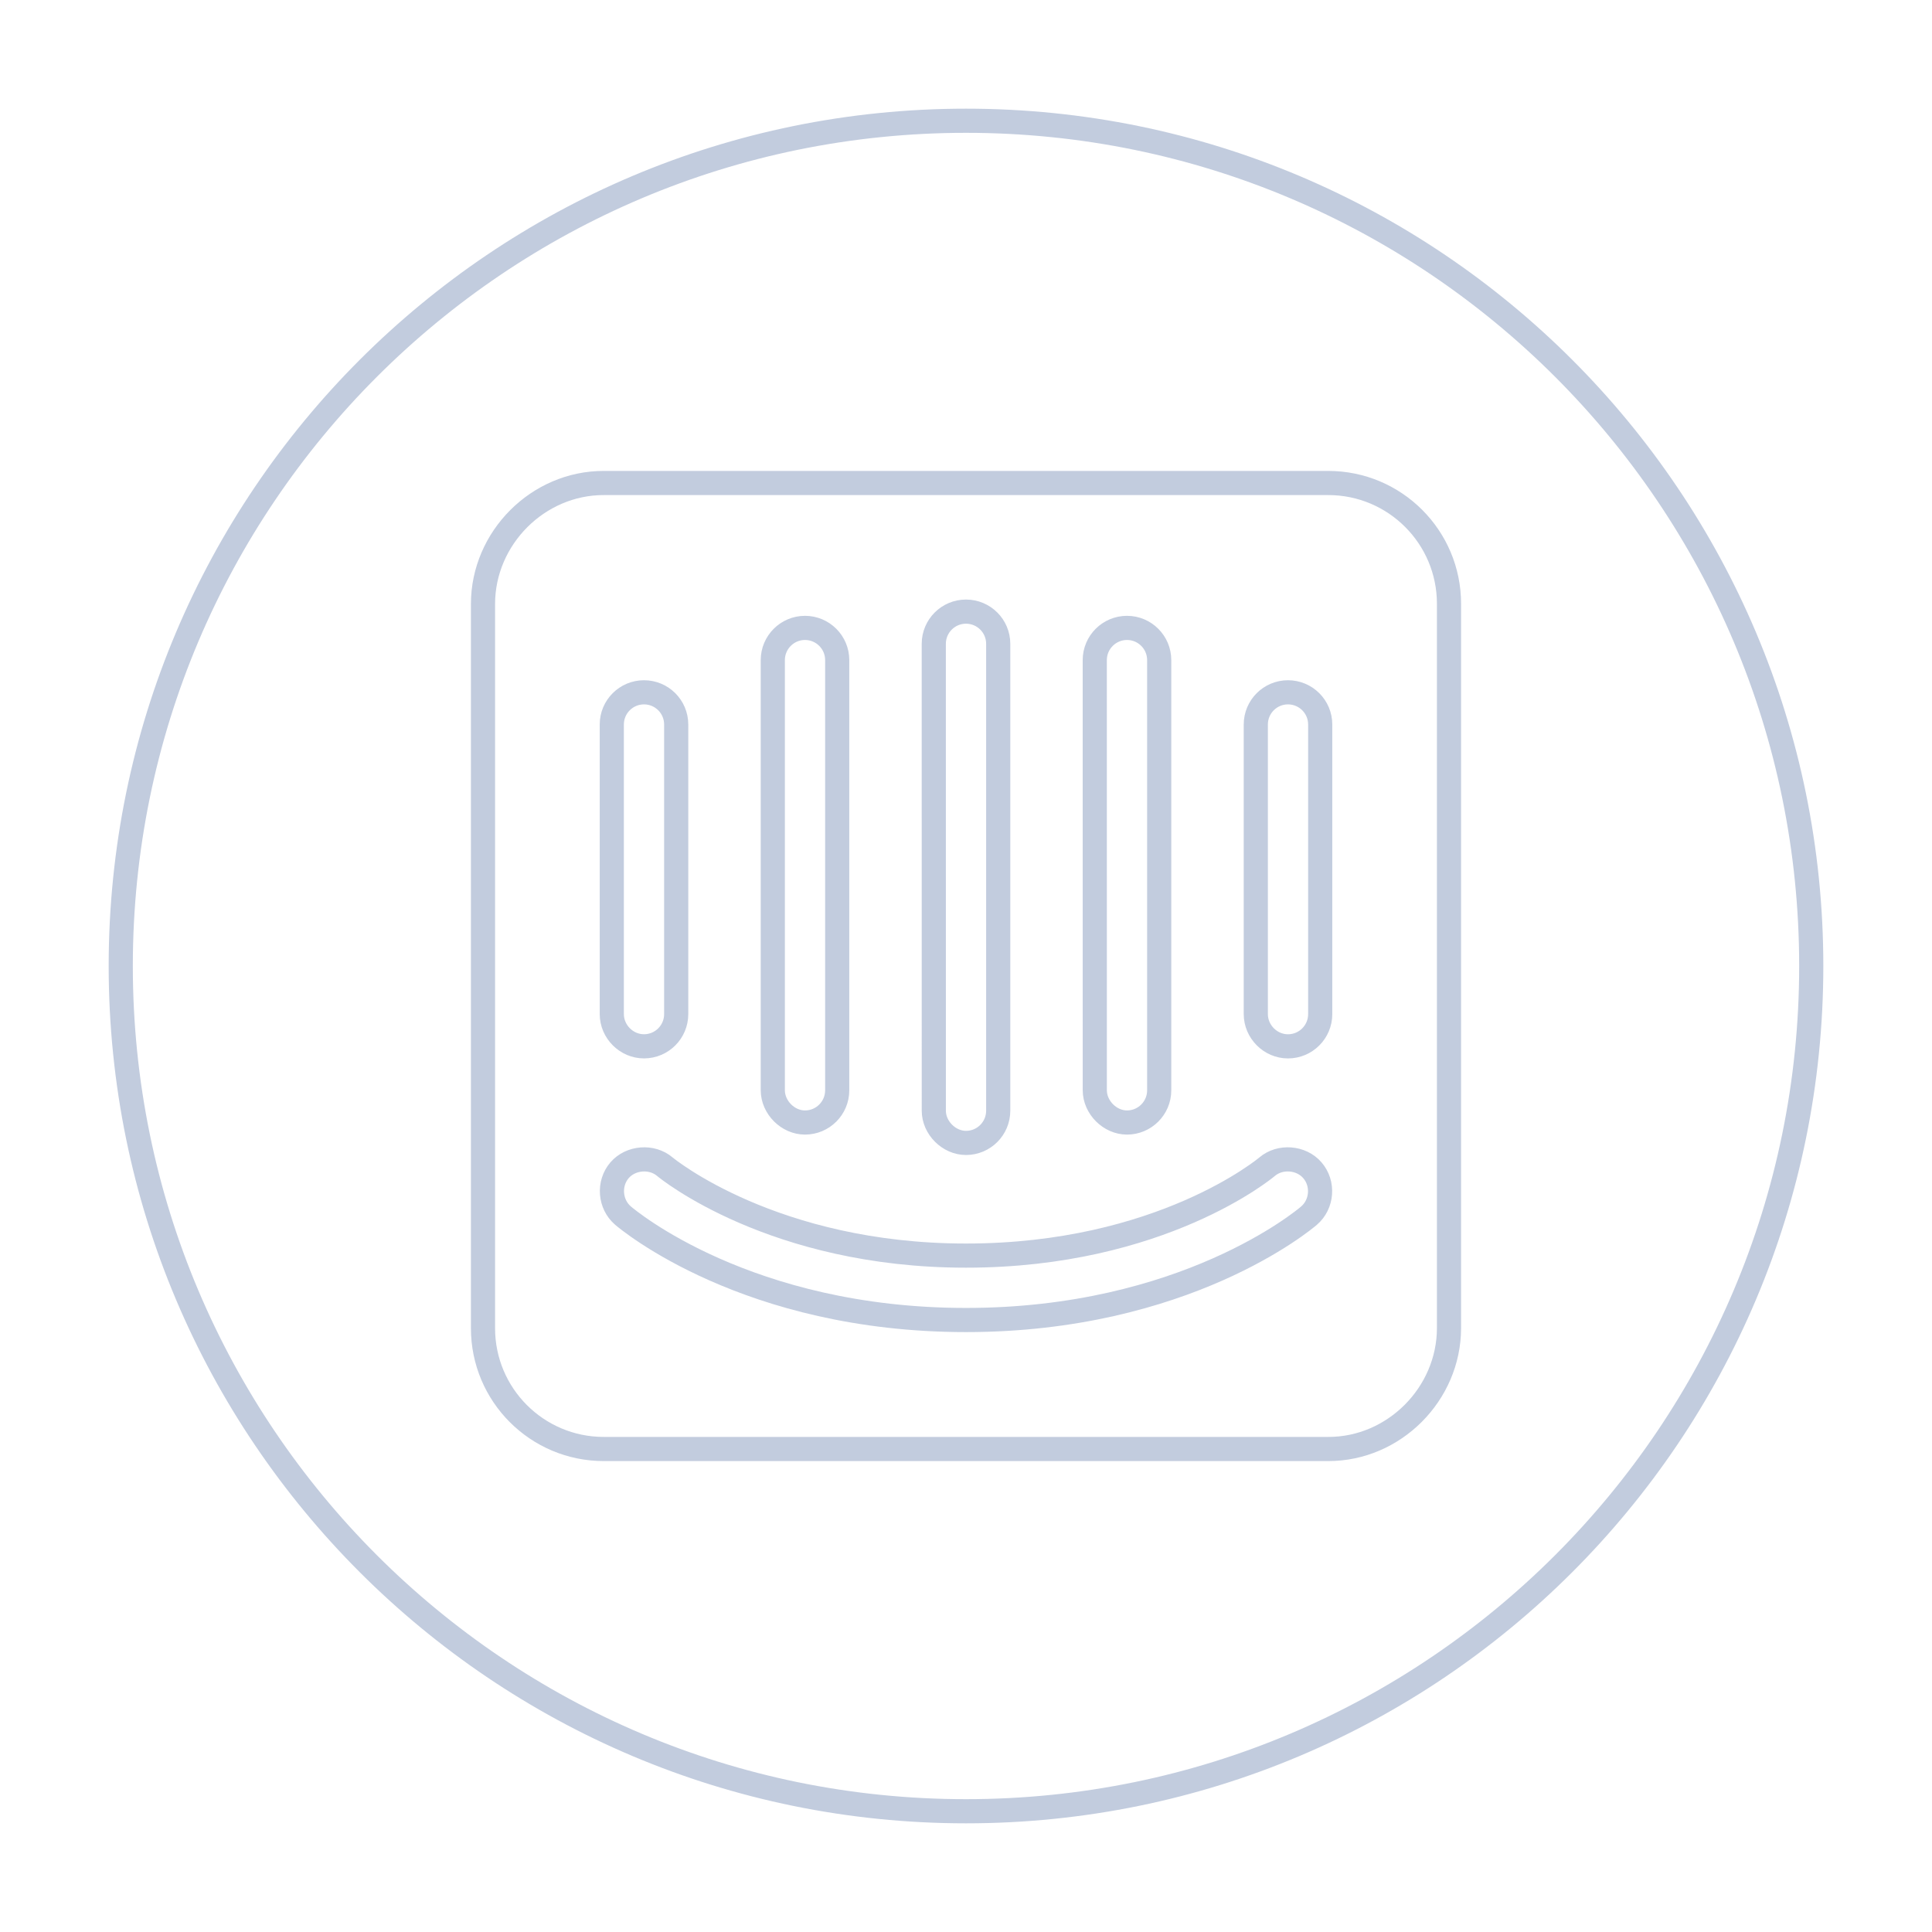 <svg width="80" height="80" viewBox="0 0 80 80" fill="none" xmlns="http://www.w3.org/2000/svg">
  <path d="M75 40C75 59.33 59.33 75 40 75C20.67 75 5 59.33 5 40C5 20.67 20.67 5 40 5C59.33 5 75 20.67 75 40Z" stroke="#C2CCDE" stroke-linecap="round" stroke-linejoin="round" />
  <path fill-rule="evenodd" clip-rule="evenodd" d="M55 20H25C22.274 19.996 20.005 22.279 20 25V55C20 57.761 22.239 60 25 60H55C57.726 60.004 59.995 57.721 60 55V25C60 22.239 57.762 20 55 20ZM45.332 27.333C45.332 26.598 45.93 26 46.667 26C47.403 26 48 26.598 48 27.333V45.148C48 45.883 47.402 46.481 46.667 46.481C45.961 46.482 45.335 45.856 45.333 45.148L45.332 27.333ZM38.666 26.659C38.666 25.922 39.264 25.326 40 25.326C40.736 25.326 41.334 25.922 41.334 26.659V45.992C41.334 46.729 40.736 47.326 40 47.326C39.294 47.326 38.668 46.7 38.667 45.992L38.666 26.659ZM32 27.333C32 26.598 32.598 26 33.333 26C34.07 26 34.667 26.598 34.667 27.333V45.148C34.667 45.883 34.07 46.481 33.333 46.481C32.627 46.482 32.002 45.856 32 45.148V27.333ZM25.333 30C25.333 29.263 25.93 28.667 26.667 28.667C27.403 28.667 28 29.263 28 30V41.992C28 42.729 27.402 43.326 26.667 43.326C25.94 43.327 25.334 42.718 25.333 41.992V30ZM54.202 50.338C53.997 50.516 49.056 54.659 40 54.659C30.944 54.659 26.007 50.514 25.799 50.337C25.248 49.865 25.182 49.008 25.654 48.458C26.115 47.922 26.993 47.853 27.53 48.311C27.608 48.377 32.019 51.992 39.999 51.992C48.079 51.992 52.422 48.35 52.464 48.314C53.001 47.853 53.882 47.92 54.343 48.458C54.819 49.007 54.754 49.866 54.202 50.338ZM54.667 41.993C54.667 42.729 54.069 43.327 53.333 43.327C52.606 43.328 52.001 42.719 52 41.993V30C52 29.263 52.597 28.667 53.332 28.667C54.069 28.667 54.667 29.263 54.667 30V41.993Z" stroke="#C2CCDE" stroke-linecap="round" stroke-linejoin="round" />
</svg>